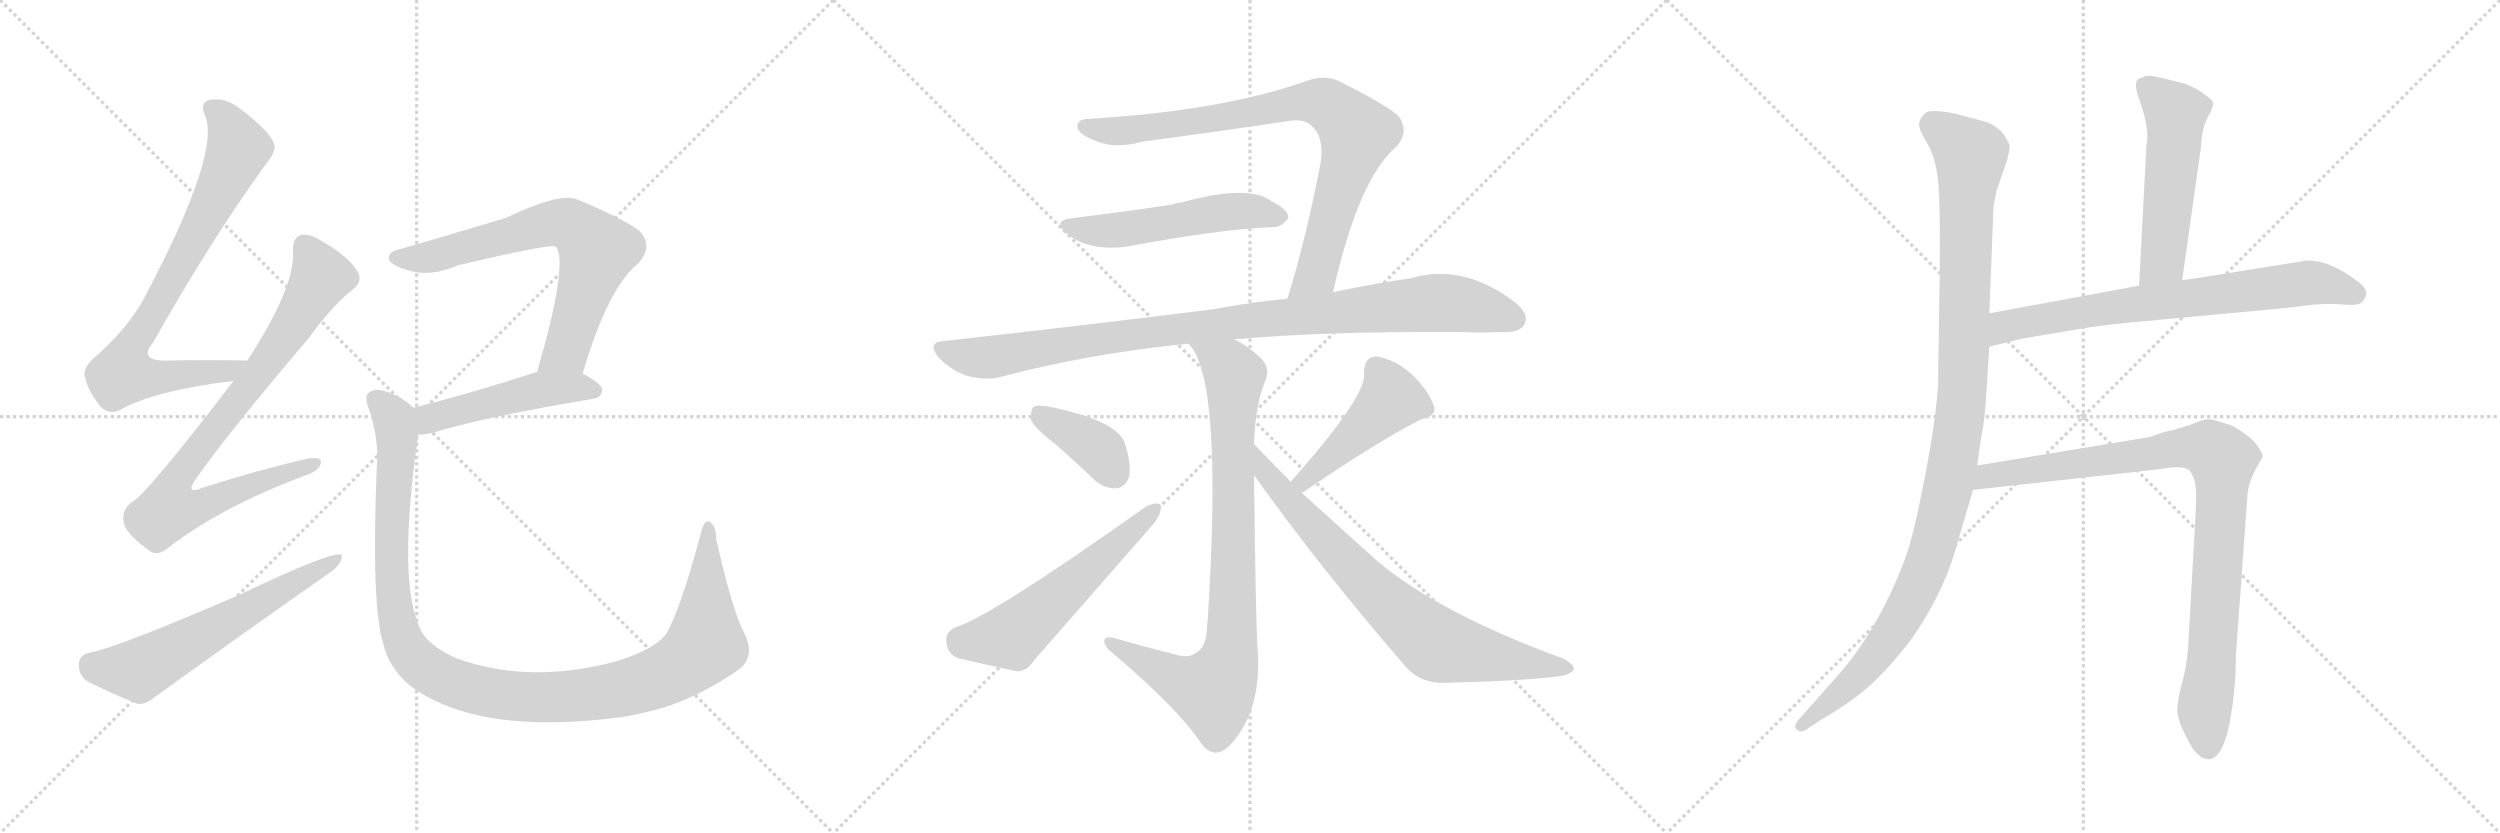 <svg version="1.1" viewBox="0 0 3072 1024" xmlns="http://www.w3.org/2000/svg">
  <g stroke="lightgray" stroke-dasharray="1,1" stroke-width="1" transform="scale(4, 4)">
    <line x1="0" y1="0" x2="256" y2="256"></line>
    <line x1="256" y1="0" x2="0" y2="256"></line>
    <line x1="128" y1="0" x2="128" y2="256"></line>
    <line x1="0" y1="128" x2="256" y2="128"></line>
    <line x1="256" y1="0" x2="512" y2="256"></line>
    <line x1="512" y1="0" x2="256" y2="256"></line>
    <line x1="384" y1="0" x2="384" y2="256"></line>
    <line x1="256" y1="128" x2="512" y2="128"></line>
    <line x1="512" y1="0" x2="768" y2="256"></line>
    <line x1="768" y1="0" x2="512" y2="256"></line>
    <line x1="640" y1="0" x2="640" y2="256"></line>
    <line x1="512" y1="128" x2="768" y2="128"></line>
  </g>
<g transform="scale(1, -1) translate(0, -850)">
   <style type="text/css">
    @keyframes keyframes0 {
      from {
       stroke: black;
       stroke-dashoffset: 775;
       stroke-width: 128;
       }
       72% {
       animation-timing-function: step-end;
       stroke: black;
       stroke-dashoffset: 0;
       stroke-width: 128;
       }
       to {
       stroke: black;
       stroke-width: 1024;
       }
       }
       #make-me-a-hanzi-animation-0 {
         animation: keyframes0 0.881s both;
         animation-delay: 0s;
         animation-timing-function: linear;
       }
    @keyframes keyframes1 {
      from {
       stroke: black;
       stroke-dashoffset: 812;
       stroke-width: 128;
       }
       73% {
       animation-timing-function: step-end;
       stroke: black;
       stroke-dashoffset: 0;
       stroke-width: 128;
       }
       to {
       stroke: black;
       stroke-width: 1024;
       }
       }
       #make-me-a-hanzi-animation-1 {
         animation: keyframes1 0.911s both;
         animation-delay: 0.881s;
         animation-timing-function: linear;
       }
    @keyframes keyframes2 {
      from {
       stroke: black;
       stroke-dashoffset: 598;
       stroke-width: 128;
       }
       66% {
       animation-timing-function: step-end;
       stroke: black;
       stroke-dashoffset: 0;
       stroke-width: 128;
       }
       to {
       stroke: black;
       stroke-width: 1024;
       }
       }
       #make-me-a-hanzi-animation-2 {
         animation: keyframes2 0.737s both;
         animation-delay: 1.792s;
         animation-timing-function: linear;
       }
    @keyframes keyframes3 {
      from {
       stroke: black;
       stroke-dashoffset: 684;
       stroke-width: 128;
       }
       69% {
       animation-timing-function: step-end;
       stroke: black;
       stroke-dashoffset: 0;
       stroke-width: 128;
       }
       to {
       stroke: black;
       stroke-width: 1024;
       }
       }
       #make-me-a-hanzi-animation-3 {
         animation: keyframes3 0.807s both;
         animation-delay: 2.528s;
         animation-timing-function: linear;
       }
    @keyframes keyframes4 {
      from {
       stroke: black;
       stroke-dashoffset: 481;
       stroke-width: 128;
       }
       61% {
       animation-timing-function: step-end;
       stroke: black;
       stroke-dashoffset: 0;
       stroke-width: 128;
       }
       to {
       stroke: black;
       stroke-width: 1024;
       }
       }
       #make-me-a-hanzi-animation-4 {
         animation: keyframes4 0.641s both;
         animation-delay: 3.335s;
         animation-timing-function: linear;
       }
    @keyframes keyframes5 {
      from {
       stroke: black;
       stroke-dashoffset: 1118;
       stroke-width: 128;
       }
       78% {
       animation-timing-function: step-end;
       stroke: black;
       stroke-dashoffset: 0;
       stroke-width: 128;
       }
       to {
       stroke: black;
       stroke-width: 1024;
       }
       }
       #make-me-a-hanzi-animation-5 {
         animation: keyframes5 1.16s both;
         animation-delay: 3.976s;
         animation-timing-function: linear;
       }
    @keyframes keyframes6 {
      from {
       stroke: black;
       stroke-dashoffset: 824;
       stroke-width: 128;
       }
       73% {
       animation-timing-function: step-end;
       stroke: black;
       stroke-dashoffset: 0;
       stroke-width: 128;
       }
       to {
       stroke: black;
       stroke-width: 1024;
       }
       }
       #make-me-a-hanzi-animation-6 {
         animation: keyframes6 0.921s both;
         animation-delay: 5.136s;
         animation-timing-function: linear;
       }
    @keyframes keyframes7 {
      from {
       stroke: black;
       stroke-dashoffset: 519;
       stroke-width: 128;
       }
       63% {
       animation-timing-function: step-end;
       stroke: black;
       stroke-dashoffset: 0;
       stroke-width: 128;
       }
       to {
       stroke: black;
       stroke-width: 1024;
       }
       }
       #make-me-a-hanzi-animation-7 {
         animation: keyframes7 0.672s both;
         animation-delay: 6.057s;
         animation-timing-function: linear;
       }
    @keyframes keyframes8 {
      from {
       stroke: black;
       stroke-dashoffset: 967;
       stroke-width: 128;
       }
       76% {
       animation-timing-function: step-end;
       stroke: black;
       stroke-dashoffset: 0;
       stroke-width: 128;
       }
       to {
       stroke: black;
       stroke-width: 1024;
       }
       }
       #make-me-a-hanzi-animation-8 {
         animation: keyframes8 1.037s both;
         animation-delay: 6.729s;
         animation-timing-function: linear;
       }
    @keyframes keyframes9 {
      from {
       stroke: black;
       stroke-dashoffset: 846;
       stroke-width: 128;
       }
       73% {
       animation-timing-function: step-end;
       stroke: black;
       stroke-dashoffset: 0;
       stroke-width: 128;
       }
       to {
       stroke: black;
       stroke-width: 1024;
       }
       }
       #make-me-a-hanzi-animation-9 {
         animation: keyframes9 0.938s both;
         animation-delay: 7.766s;
         animation-timing-function: linear;
       }
    @keyframes keyframes10 {
      from {
       stroke: black;
       stroke-dashoffset: 380;
       stroke-width: 128;
       }
       55% {
       animation-timing-function: step-end;
       stroke: black;
       stroke-dashoffset: 0;
       stroke-width: 128;
       }
       to {
       stroke: black;
       stroke-width: 1024;
       }
       }
       #make-me-a-hanzi-animation-10 {
         animation: keyframes10 0.559s both;
         animation-delay: 8.704s;
         animation-timing-function: linear;
       }
    @keyframes keyframes11 {
      from {
       stroke: black;
       stroke-dashoffset: 557;
       stroke-width: 128;
       }
       64% {
       animation-timing-function: step-end;
       stroke: black;
       stroke-dashoffset: 0;
       stroke-width: 128;
       }
       to {
       stroke: black;
       stroke-width: 1024;
       }
       }
       #make-me-a-hanzi-animation-11 {
         animation: keyframes11 0.703s both;
         animation-delay: 9.264s;
         animation-timing-function: linear;
       }
    @keyframes keyframes12 {
      from {
       stroke: black;
       stroke-dashoffset: 457;
       stroke-width: 128;
       }
       60% {
       animation-timing-function: step-end;
       stroke: black;
       stroke-dashoffset: 0;
       stroke-width: 128;
       }
       to {
       stroke: black;
       stroke-width: 1024;
       }
       }
       #make-me-a-hanzi-animation-12 {
         animation: keyframes12 0.622s both;
         animation-delay: 9.967s;
         animation-timing-function: linear;
       }
    @keyframes keyframes13 {
      from {
       stroke: black;
       stroke-dashoffset: 749;
       stroke-width: 128;
       }
       71% {
       animation-timing-function: step-end;
       stroke: black;
       stroke-dashoffset: 0;
       stroke-width: 128;
       }
       to {
       stroke: black;
       stroke-width: 1024;
       }
       }
       #make-me-a-hanzi-animation-13 {
         animation: keyframes13 0.86s both;
         animation-delay: 10.589s;
         animation-timing-function: linear;
       }
    @keyframes keyframes14 {
      from {
       stroke: black;
       stroke-dashoffset: 1078;
       stroke-width: 128;
       }
       78% {
       animation-timing-function: step-end;
       stroke: black;
       stroke-dashoffset: 0;
       stroke-width: 128;
       }
       to {
       stroke: black;
       stroke-width: 1024;
       }
       }
       #make-me-a-hanzi-animation-14 {
         animation: keyframes14 1.127s both;
         animation-delay: 11.448s;
         animation-timing-function: linear;
       }
    @keyframes keyframes15 {
      from {
       stroke: black;
       stroke-dashoffset: 523;
       stroke-width: 128;
       }
       63% {
       animation-timing-function: step-end;
       stroke: black;
       stroke-dashoffset: 0;
       stroke-width: 128;
       }
       to {
       stroke: black;
       stroke-width: 1024;
       }
       }
       #make-me-a-hanzi-animation-15 {
         animation: keyframes15 0.676s both;
         animation-delay: 12.576s;
         animation-timing-function: linear;
       }
    @keyframes keyframes16 {
      from {
       stroke: black;
       stroke-dashoffset: 713;
       stroke-width: 128;
       }
       70% {
       animation-timing-function: step-end;
       stroke: black;
       stroke-dashoffset: 0;
       stroke-width: 128;
       }
       to {
       stroke: black;
       stroke-width: 1024;
       }
       }
       #make-me-a-hanzi-animation-16 {
         animation: keyframes16 0.83s both;
         animation-delay: 13.251s;
         animation-timing-function: linear;
       }
    @keyframes keyframes17 {
      from {
       stroke: black;
       stroke-dashoffset: 920;
       stroke-width: 128;
       }
       75% {
       animation-timing-function: step-end;
       stroke: black;
       stroke-dashoffset: 0;
       stroke-width: 128;
       }
       to {
       stroke: black;
       stroke-width: 1024;
       }
       }
       #make-me-a-hanzi-animation-17 {
         animation: keyframes17 0.999s both;
         animation-delay: 14.082s;
         animation-timing-function: linear;
       }
</style>
<path d="M 304.0 407.0 Q 250.0 408.0 206.0 407.0 Q 169.0 406.0 188.0 429.0 Q 258.0 553.0 325.0 646.0 Q 340.0 664.0 337.0 672.0 Q 334.0 687.0 293.0 718.0 Q 275.0 731.0 257.0 727.0 Q 245.0 724.0 252.0 708.0 Q 271.0 663.0 182.0 493.0 Q 163.0 453.0 121.0 415.0 Q 102.0 400.0 104.0 388.0 Q 108.0 369.0 124.0 350.0 Q 134.0 340.0 147.0 346.0 Q 189.0 370.0 287.0 382.0 C 317.0 386.0 334.0 407.0 304.0 407.0 Z" fill="lightgray"></path> 
<path d="M 287.0 382.0 Q 179.0 241.0 162.0 233.0 Q 149.0 223.0 152.0 209.0 Q 153.0 196.0 180.0 176.0 Q 192.0 164.0 207.0 177.0 Q 270.0 226.0 373.0 265.0 Q 392.0 271.0 394.0 280.0 Q 397.0 290.0 376.0 286.0 Q 319.0 273.0 250.0 251.0 Q 226.0 241.0 241.0 262.0 Q 281.0 319.0 379.0 434.0 Q 407.0 473.0 433.0 494.0 Q 446.0 504.0 440.0 515.0 Q 430.0 534.0 395.0 554.0 Q 379.0 564.0 369.0 561.0 Q 359.0 557.0 360.0 541.0 Q 363.0 498.0 304.0 407.0 L 287.0 382.0 Z" fill="lightgray"></path> 
<path d="M 110.0 48.0 Q 97.0 45.0 97.0 34.0 Q 96.0 21.0 107.0 13.0 Q 132.0 0.0 169.0 -15.0 Q 179.0 -16.0 191.0 -6.0 Q 299.0 72.0 409.0 149.0 Q 421.0 159.0 420.0 168.0 Q 411.0 175.0 294.0 119.0 Q 141.0 53.0 110.0 48.0 Z" fill="lightgray"></path> 
<path d="M 716.0 391.0 Q 747.0 497.0 785.0 527.0 Q 803.0 548.0 786.0 566.0 Q 767.0 581.0 709.0 605.0 Q 688.0 614.0 621.0 582.0 Q 500.0 546.0 492.0 544.0 Q 476.0 541.0 478.0 531.0 Q 481.0 524.0 501.0 518.0 Q 528.0 509.0 563.0 524.0 Q 677.0 551.0 683.0 547.0 Q 699.0 528.0 660.0 393.0 C 652.0 364.0 707.0 362.0 716.0 391.0 Z" fill="lightgray"></path> 
<path d="M 660.0 393.0 Q 573.0 365.0 508.0 349.0 C 479.0 342.0 484.0 314.0 514.0 316.0 Q 521.0 316.0 531.0 318.0 Q 592.0 337.0 729.0 360.0 Q 739.0 361.0 740.0 371.0 Q 740.0 378.0 716.0 391.0 C 693.0 404.0 689.0 402.0 660.0 393.0 Z" fill="lightgray"></path> 
<path d="M 508.0 349.0 Q 495.0 362.0 474.0 369.0 Q 461.0 373.0 454.0 368.0 Q 447.0 364.0 453.0 348.0 Q 466.0 311.0 463.0 276.0 Q 456.0 105.0 471.0 59.0 Q 477.0 31.0 503.0 8.0 Q 587.0 -55.0 765.0 -31.0 Q 790.0 -27.0 817.0 -19.0 Q 863.0 -4.0 909.0 28.0 Q 928.0 44.0 915.0 71.0 Q 900.0 99.0 880.0 188.0 Q 880.0 204.0 872.0 209.0 Q 865.0 212.0 861.0 194.0 Q 836.0 100.0 818.0 70.0 Q 802.0 51.0 756.0 37.0 Q 650.0 9.0 561.0 41.0 Q 525.0 57.0 516.0 78.0 Q 488.0 138.0 514.0 316.0 C 518.0 342.0 518.0 342.0 508.0 349.0 Z" fill="lightgray"></path> 
<path d="M 1638.0 491.0 Q 1669.0 629.0 1715.0 669.0 Q 1733.0 688.0 1718.0 708.0 Q 1700.0 723.0 1646.0 750.0 Q 1627.0 759.0 1604.0 750.0 Q 1502.0 714.0 1339.0 704.0 Q 1323.0 704.0 1324.0 694.0 Q 1325.0 685.0 1344.0 678.0 Q 1369.0 666.0 1404.0 676.0 Q 1495.0 688.0 1581.0 701.0 Q 1603.0 705.0 1612.0 695.0 Q 1627.0 682.0 1623.0 651.0 Q 1605.0 557.0 1582.0 483.0 C 1573.0 454.0 1631.0 462.0 1638.0 491.0 Z" fill="lightgray"></path> 
<path d="M 1318.0 582.0 Q 1291.0 579.0 1312.0 562.0 Q 1339.0 541.0 1385.0 547.0 Q 1496.0 568.0 1564.0 571.0 Q 1574.0 570.0 1583.0 582.0 Q 1584.0 592.0 1562.0 603.0 Q 1534.0 624.0 1451.0 601.0 Q 1445.0 601.0 1442.0 599.0 Q 1406.0 593.0 1318.0 582.0 Z" fill="lightgray"></path> 
<path d="M 1582.0 483.0 Q 1539.0 479.0 1491.0 470.0 Q 1340.0 451.0 1160.0 431.0 Q 1138.0 430.0 1154.0 410.0 Q 1170.0 394.0 1189.0 388.0 Q 1213.0 382.0 1230.0 387.0 Q 1336.0 415.0 1454.0 427.0 Q 1457.0 428.0 1461.0 427.0 L 1517.0 433.0 Q 1626.0 443.0 1791.0 442.0 Q 1819.0 441.0 1845.0 442.0 Q 1867.0 441.0 1873.0 451.0 Q 1880.0 464.0 1861.0 479.0 Q 1798.0 527.0 1733.0 508.0 Q 1690.0 502.0 1638.0 491.0 L 1582.0 483.0 Z" fill="lightgray"></path> 
<path d="M 1461.0 427.0 Q 1503.0 385.0 1484.0 88.0 Q 1483.0 82.0 1483.0 76.0 Q 1482.0 55.0 1470.0 48.0 Q 1461.0 41.0 1447.0 45.0 Q 1407.0 55.0 1369.0 66.0 Q 1356.0 69.0 1357.0 61.0 Q 1358.0 54.0 1369.0 46.0 Q 1450.0 -23.0 1477.0 -65.0 Q 1492.0 -83.0 1509.0 -68.0 Q 1548.0 -29.0 1546.0 42.0 Q 1543.0 73.0 1541.0 266.0 L 1541.0 304.0 Q 1542.0 350.0 1554.0 380.0 Q 1563.0 399.0 1546.0 413.0 Q 1533.0 425.0 1517.0 433.0 C 1491.0 448.0 1445.0 452.0 1461.0 427.0 Z" fill="lightgray"></path> 
<path d="M 1297.0 304.0 Q 1319.0 285.0 1344.0 261.0 Q 1357.0 249.0 1372.0 250.0 Q 1382.0 251.0 1387.0 263.0 Q 1391.0 278.0 1382.0 306.0 Q 1372.0 333.0 1291.0 350.0 Q 1276.0 353.0 1270.0 350.0 Q 1266.0 346.0 1267.0 334.0 Q 1271.0 324.0 1297.0 304.0 Z" fill="lightgray"></path> 
<path d="M 1174.0 79.0 Q 1161.0 73.0 1163.0 61.0 Q 1164.0 46.0 1178.0 41.0 Q 1208.0 34.0 1250.0 25.0 Q 1262.0 25.0 1271.0 39.0 L 1418.0 207.0 Q 1428.0 220.0 1426.0 230.0 Q 1419.0 234.0 1406.0 226.0 Q 1220.0 94.0 1174.0 79.0 Z" fill="lightgray"></path> 
<path d="M 1600.0 244.0 Q 1600.0 245.0 1601.0 245.0 Q 1698.0 311.0 1747.0 335.0 Q 1766.0 339.0 1762.0 351.0 Q 1756.0 369.0 1736.0 389.0 Q 1715.0 408.0 1692.0 412.0 Q 1676.0 412.0 1676.0 391.0 Q 1680.0 364.0 1586.0 258.0 C 1566.0 236.0 1576.0 226.0 1600.0 244.0 Z" fill="lightgray"></path> 
<path d="M 1541.0 266.0 Q 1623.0 151.0 1728.0 30.0 Q 1747.0 9.0 1779.0 11.0 Q 1888.0 14.0 1922.0 20.0 Q 1932.0 23.0 1934.0 28.0 Q 1934.0 34.0 1920.0 41.0 Q 1770.0 96.0 1693.0 160.0 L 1600.0 244.0 L 1586.0 258.0 L 1541.0 304.0 C 1520.0 325.0 1524.0 290.0 1541.0 266.0 Z" fill="lightgray"></path> 
<path d="M 2444.5 465.0 L 2449.5 593.0 Q 2449.5 598.0 2453.5 616.0 L 2463.5 645.0 Q 2469.5 662.0 2469.5 671.0 Q 2467.5 678.0 2459.5 688.0 Q 2449.5 698.0 2437.5 701.0 L 2399.5 711.0 Q 2371.5 716.0 2365.5 711.0 Q 2359.5 705.0 2358.5 699.0 Q 2356.5 693.0 2367.5 675.0 Q 2378.5 657.0 2381.5 628.0 Q 2384.5 598.0 2383.5 512.0 L 2381.5 379.0 Q 2379.5 338.0 2365.5 265.0 Q 2351.5 192.0 2341.5 165.0 Q 2311.5 84.0 2264.5 27.0 L 2210.5 -34.0 Q 2203.5 -42.0 2207.5 -46.0 Q 2211.5 -51.0 2218.5 -47.0 L 2238.5 -34.0 Q 2276.5 -12.0 2301.5 11.0 Q 2325.5 34.0 2347.5 63.0 Q 2389.5 122.0 2406.5 187.0 L 2424.5 248.0 L 2429.5 278.0 L 2434.5 313.0 Q 2438.5 330.0 2440.5 362.0 L 2444.5 424.0 L 2444.5 465.0 Z" fill="lightgray"></path> 
<path d="M 2681.5 506.0 L 2704.5 669.0 Q 2705.5 692.0 2712.5 705.0 Q 2719.5 718.0 2719.5 723.0 Q 2719.5 727.0 2708.5 734.0 Q 2702.5 740.0 2685.5 747.0 L 2657.5 754.0 Q 2638.5 759.0 2633.5 755.0 Q 2626.5 754.0 2625.5 750.0 Q 2623.5 746.0 2626.5 734.0 Q 2642.5 692.0 2637.5 671.0 L 2628.5 499.0 C 2626.5 469.0 2677.5 476.0 2681.5 506.0 Z" fill="lightgray"></path> 
<path d="M 2628.5 499.0 L 2444.5 465.0 C 2414.5 460.0 2415.5 417.0 2444.5 424.0 L 2485.5 434.0 L 2568.5 448.0 Q 2598.5 452.0 2610.5 453.0 L 2813.5 472.0 Q 2852.5 478.0 2875.5 476.0 Q 2897.5 474.0 2901.5 478.0 Q 2916.5 492.0 2894.5 506.0 Q 2862.5 530.0 2835.5 530.0 L 2760.5 518.0 Q 2681.5 505.0 2681.5 506.0 L 2628.5 499.0 Z" fill="lightgray"></path> 
<path d="M 2424.5 248.0 L 2649.5 273.0 Q 2680.5 278.0 2686.5 274.0 Q 2691.5 273.0 2694.5 265.0 Q 2699.5 256.0 2698.5 229.0 L 2689.5 67.0 Q 2688.5 39.0 2682.5 15.0 Q 2675.5 -9.0 2675.5 -23.0 Q 2675.5 -38.0 2694.5 -70.0 Q 2704.5 -83.0 2713.5 -83.0 Q 2730.5 -83.0 2739.5 -40.0 Q 2747.5 3.0 2747.5 45.0 L 2761.5 239.0 Q 2761.5 253.0 2771.5 273.0 L 2780.5 289.0 Q 2780.5 293.0 2772.5 304.0 Q 2764.5 315.0 2742.5 327.0 Q 2718.5 335.0 2713.5 335.0 Q 2708.5 335.0 2691.5 328.0 L 2668.5 321.0 Q 2663.5 321.0 2641.5 313.0 L 2429.5 278.0 C 2399.5 273.0 2394.5 245.0 2424.5 248.0 Z" fill="lightgray"></path> 
      <clipPath id="make-me-a-hanzi-clip-0">
      <path d="M 304.0 407.0 Q 250.0 408.0 206.0 407.0 Q 169.0 406.0 188.0 429.0 Q 258.0 553.0 325.0 646.0 Q 340.0 664.0 337.0 672.0 Q 334.0 687.0 293.0 718.0 Q 275.0 731.0 257.0 727.0 Q 245.0 724.0 252.0 708.0 Q 271.0 663.0 182.0 493.0 Q 163.0 453.0 121.0 415.0 Q 102.0 400.0 104.0 388.0 Q 108.0 369.0 124.0 350.0 Q 134.0 340.0 147.0 346.0 Q 189.0 370.0 287.0 382.0 C 317.0 386.0 334.0 407.0 304.0 407.0 Z" fill="lightgray"></path>
      </clipPath>
      <path clip-path="url(#make-me-a-hanzi-clip-0)" d="M 260.0 716.0 L 285.0 689.0 L 291.0 662.0 L 232.0 543.0 L 156.0 414.0 L 151.0 391.0 L 175.0 386.0 L 276.0 392.0 L 296.0 403.0 " fill="none" id="make-me-a-hanzi-animation-0" stroke-dasharray="647 1294" stroke-linecap="round"></path>

      <clipPath id="make-me-a-hanzi-clip-1">
      <path d="M 287.0 382.0 Q 179.0 241.0 162.0 233.0 Q 149.0 223.0 152.0 209.0 Q 153.0 196.0 180.0 176.0 Q 192.0 164.0 207.0 177.0 Q 270.0 226.0 373.0 265.0 Q 392.0 271.0 394.0 280.0 Q 397.0 290.0 376.0 286.0 Q 319.0 273.0 250.0 251.0 Q 226.0 241.0 241.0 262.0 Q 281.0 319.0 379.0 434.0 Q 407.0 473.0 433.0 494.0 Q 446.0 504.0 440.0 515.0 Q 430.0 534.0 395.0 554.0 Q 379.0 564.0 369.0 561.0 Q 359.0 557.0 360.0 541.0 Q 363.0 498.0 304.0 407.0 L 287.0 382.0 Z" fill="lightgray"></path>
      </clipPath>
      <path clip-path="url(#make-me-a-hanzi-clip-1)" d="M 374.0 548.0 L 393.0 508.0 L 354.0 441.0 L 226.0 275.0 L 218.0 261.0 L 216.0 231.0 L 250.0 230.0 L 385.0 280.0 " fill="none" id="make-me-a-hanzi-animation-1" stroke-dasharray="684 1368" stroke-linecap="round"></path>

      <clipPath id="make-me-a-hanzi-clip-2">
      <path d="M 110.0 48.0 Q 97.0 45.0 97.0 34.0 Q 96.0 21.0 107.0 13.0 Q 132.0 0.0 169.0 -15.0 Q 179.0 -16.0 191.0 -6.0 Q 299.0 72.0 409.0 149.0 Q 421.0 159.0 420.0 168.0 Q 411.0 175.0 294.0 119.0 Q 141.0 53.0 110.0 48.0 Z" fill="lightgray"></path>
      </clipPath>
      <path clip-path="url(#make-me-a-hanzi-clip-2)" d="M 111.0 34.0 L 145.0 27.0 L 175.0 29.0 L 417.0 164.0 " fill="none" id="make-me-a-hanzi-animation-2" stroke-dasharray="470 940" stroke-linecap="round"></path>

      <clipPath id="make-me-a-hanzi-clip-3">
      <path d="M 716.0 391.0 Q 747.0 497.0 785.0 527.0 Q 803.0 548.0 786.0 566.0 Q 767.0 581.0 709.0 605.0 Q 688.0 614.0 621.0 582.0 Q 500.0 546.0 492.0 544.0 Q 476.0 541.0 478.0 531.0 Q 481.0 524.0 501.0 518.0 Q 528.0 509.0 563.0 524.0 Q 677.0 551.0 683.0 547.0 Q 699.0 528.0 660.0 393.0 C 652.0 364.0 707.0 362.0 716.0 391.0 Z" fill="lightgray"></path>
      </clipPath>
      <path clip-path="url(#make-me-a-hanzi-clip-3)" d="M 487.0 533.0 L 523.0 533.0 L 677.0 576.0 L 706.0 572.0 L 734.0 542.0 L 695.0 419.0 L 682.0 408.0 L 667.0 405.0 " fill="none" id="make-me-a-hanzi-animation-3" stroke-dasharray="556 1112" stroke-linecap="round"></path>

      <clipPath id="make-me-a-hanzi-clip-4">
      <path d="M 660.0 393.0 Q 573.0 365.0 508.0 349.0 C 479.0 342.0 484.0 314.0 514.0 316.0 Q 521.0 316.0 531.0 318.0 Q 592.0 337.0 729.0 360.0 Q 739.0 361.0 740.0 371.0 Q 740.0 378.0 716.0 391.0 C 693.0 404.0 689.0 402.0 660.0 393.0 Z" fill="lightgray"></path>
      </clipPath>
      <path clip-path="url(#make-me-a-hanzi-clip-4)" d="M 517.0 322.0 L 528.0 336.0 L 666.0 372.0 L 708.0 375.0 L 730.0 370.0 " fill="none" id="make-me-a-hanzi-animation-4" stroke-dasharray="353 706" stroke-linecap="round"></path>

      <clipPath id="make-me-a-hanzi-clip-5">
      <path d="M 508.0 349.0 Q 495.0 362.0 474.0 369.0 Q 461.0 373.0 454.0 368.0 Q 447.0 364.0 453.0 348.0 Q 466.0 311.0 463.0 276.0 Q 456.0 105.0 471.0 59.0 Q 477.0 31.0 503.0 8.0 Q 587.0 -55.0 765.0 -31.0 Q 790.0 -27.0 817.0 -19.0 Q 863.0 -4.0 909.0 28.0 Q 928.0 44.0 915.0 71.0 Q 900.0 99.0 880.0 188.0 Q 880.0 204.0 872.0 209.0 Q 865.0 212.0 861.0 194.0 Q 836.0 100.0 818.0 70.0 Q 802.0 51.0 756.0 37.0 Q 650.0 9.0 561.0 41.0 Q 525.0 57.0 516.0 78.0 Q 488.0 138.0 514.0 316.0 C 518.0 342.0 518.0 342.0 508.0 349.0 Z" fill="lightgray"></path>
      </clipPath>
      <path clip-path="url(#make-me-a-hanzi-clip-5)" d="M 461.0 360.0 L 481.0 340.0 L 489.0 308.0 L 480.0 161.0 L 489.0 83.0 L 508.0 42.0 L 553.0 12.0 L 629.0 -6.0 L 695.0 -7.0 L 751.0 0.0 L 828.0 27.0 L 855.0 45.0 L 867.0 62.0 L 871.0 202.0 " fill="none" id="make-me-a-hanzi-animation-5" stroke-dasharray="990 1980" stroke-linecap="round"></path>

      <clipPath id="make-me-a-hanzi-clip-6">
      <path d="M 1638.0 491.0 Q 1669.0 629.0 1715.0 669.0 Q 1733.0 688.0 1718.0 708.0 Q 1700.0 723.0 1646.0 750.0 Q 1627.0 759.0 1604.0 750.0 Q 1502.0 714.0 1339.0 704.0 Q 1323.0 704.0 1324.0 694.0 Q 1325.0 685.0 1344.0 678.0 Q 1369.0 666.0 1404.0 676.0 Q 1495.0 688.0 1581.0 701.0 Q 1603.0 705.0 1612.0 695.0 Q 1627.0 682.0 1623.0 651.0 Q 1605.0 557.0 1582.0 483.0 C 1573.0 454.0 1631.0 462.0 1638.0 491.0 Z" fill="lightgray"></path>
      </clipPath>
      <path clip-path="url(#make-me-a-hanzi-clip-6)" d="M 1334.0 694.0 L 1378.0 688.0 L 1606.0 725.0 L 1639.0 716.0 L 1667.0 686.0 L 1665.0 674.0 L 1617.0 514.0 L 1588.0 489.0 " fill="none" id="make-me-a-hanzi-animation-6" stroke-dasharray="696 1392" stroke-linecap="round"></path>

      <clipPath id="make-me-a-hanzi-clip-7">
      <path d="M 1318.0 582.0 Q 1291.0 579.0 1312.0 562.0 Q 1339.0 541.0 1385.0 547.0 Q 1496.0 568.0 1564.0 571.0 Q 1574.0 570.0 1583.0 582.0 Q 1584.0 592.0 1562.0 603.0 Q 1534.0 624.0 1451.0 601.0 Q 1445.0 601.0 1442.0 599.0 Q 1406.0 593.0 1318.0 582.0 Z" fill="lightgray"></path>
      </clipPath>
      <path clip-path="url(#make-me-a-hanzi-clip-7)" d="M 1313.0 573.0 L 1360.0 566.0 L 1504.0 589.0 L 1532.0 591.0 L 1573.0 584.0 " fill="none" id="make-me-a-hanzi-animation-7" stroke-dasharray="391 782" stroke-linecap="round"></path>

      <clipPath id="make-me-a-hanzi-clip-8">
      <path d="M 1582.0 483.0 Q 1539.0 479.0 1491.0 470.0 Q 1340.0 451.0 1160.0 431.0 Q 1138.0 430.0 1154.0 410.0 Q 1170.0 394.0 1189.0 388.0 Q 1213.0 382.0 1230.0 387.0 Q 1336.0 415.0 1454.0 427.0 Q 1457.0 428.0 1461.0 427.0 L 1517.0 433.0 Q 1626.0 443.0 1791.0 442.0 Q 1819.0 441.0 1845.0 442.0 Q 1867.0 441.0 1873.0 451.0 Q 1880.0 464.0 1861.0 479.0 Q 1798.0 527.0 1733.0 508.0 Q 1690.0 502.0 1638.0 491.0 L 1582.0 483.0 Z" fill="lightgray"></path>
      </clipPath>
      <path clip-path="url(#make-me-a-hanzi-clip-8)" d="M 1157.0 420.0 L 1212.0 410.0 L 1472.0 449.0 L 1759.0 478.0 L 1812.0 473.0 L 1860.0 458.0 " fill="none" id="make-me-a-hanzi-animation-8" stroke-dasharray="839 1678" stroke-linecap="round"></path>

      <clipPath id="make-me-a-hanzi-clip-9">
      <path d="M 1461.0 427.0 Q 1503.0 385.0 1484.0 88.0 Q 1483.0 82.0 1483.0 76.0 Q 1482.0 55.0 1470.0 48.0 Q 1461.0 41.0 1447.0 45.0 Q 1407.0 55.0 1369.0 66.0 Q 1356.0 69.0 1357.0 61.0 Q 1358.0 54.0 1369.0 46.0 Q 1450.0 -23.0 1477.0 -65.0 Q 1492.0 -83.0 1509.0 -68.0 Q 1548.0 -29.0 1546.0 42.0 Q 1543.0 73.0 1541.0 266.0 L 1541.0 304.0 Q 1542.0 350.0 1554.0 380.0 Q 1563.0 399.0 1546.0 413.0 Q 1533.0 425.0 1517.0 433.0 C 1491.0 448.0 1445.0 452.0 1461.0 427.0 Z" fill="lightgray"></path>
      </clipPath>
      <path clip-path="url(#make-me-a-hanzi-clip-9)" d="M 1471.0 423.0 L 1510.0 399.0 L 1517.0 386.0 L 1515.0 113.0 L 1509.0 34.0 L 1489.0 1.0 L 1450.0 14.0 L 1364.0 60.0 " fill="none" id="make-me-a-hanzi-animation-9" stroke-dasharray="718 1436" stroke-linecap="round"></path>

      <clipPath id="make-me-a-hanzi-clip-10">
      <path d="M 1297.0 304.0 Q 1319.0 285.0 1344.0 261.0 Q 1357.0 249.0 1372.0 250.0 Q 1382.0 251.0 1387.0 263.0 Q 1391.0 278.0 1382.0 306.0 Q 1372.0 333.0 1291.0 350.0 Q 1276.0 353.0 1270.0 350.0 Q 1266.0 346.0 1267.0 334.0 Q 1271.0 324.0 1297.0 304.0 Z" fill="lightgray"></path>
      </clipPath>
      <path clip-path="url(#make-me-a-hanzi-clip-10)" d="M 1275.0 344.0 L 1349.0 299.0 L 1369.0 268.0 " fill="none" id="make-me-a-hanzi-animation-10" stroke-dasharray="252 504" stroke-linecap="round"></path>

      <clipPath id="make-me-a-hanzi-clip-11">
      <path d="M 1174.0 79.0 Q 1161.0 73.0 1163.0 61.0 Q 1164.0 46.0 1178.0 41.0 Q 1208.0 34.0 1250.0 25.0 Q 1262.0 25.0 1271.0 39.0 L 1418.0 207.0 Q 1428.0 220.0 1426.0 230.0 Q 1419.0 234.0 1406.0 226.0 Q 1220.0 94.0 1174.0 79.0 Z" fill="lightgray"></path>
      </clipPath>
      <path clip-path="url(#make-me-a-hanzi-clip-11)" d="M 1179.0 64.0 L 1243.0 68.0 L 1421.0 225.0 " fill="none" id="make-me-a-hanzi-animation-11" stroke-dasharray="429 858" stroke-linecap="round"></path>

      <clipPath id="make-me-a-hanzi-clip-12">
      <path d="M 1600.0 244.0 Q 1600.0 245.0 1601.0 245.0 Q 1698.0 311.0 1747.0 335.0 Q 1766.0 339.0 1762.0 351.0 Q 1756.0 369.0 1736.0 389.0 Q 1715.0 408.0 1692.0 412.0 Q 1676.0 412.0 1676.0 391.0 Q 1680.0 364.0 1586.0 258.0 C 1566.0 236.0 1576.0 226.0 1600.0 244.0 Z" fill="lightgray"></path>
      </clipPath>
      <path clip-path="url(#make-me-a-hanzi-clip-12)" d="M 1749.0 348.0 L 1709.0 360.0 L 1604.0 262.0 L 1597.0 248.0 " fill="none" id="make-me-a-hanzi-animation-12" stroke-dasharray="329 658" stroke-linecap="round"></path>

      <clipPath id="make-me-a-hanzi-clip-13">
      <path d="M 1541.0 266.0 Q 1623.0 151.0 1728.0 30.0 Q 1747.0 9.0 1779.0 11.0 Q 1888.0 14.0 1922.0 20.0 Q 1932.0 23.0 1934.0 28.0 Q 1934.0 34.0 1920.0 41.0 Q 1770.0 96.0 1693.0 160.0 L 1600.0 244.0 L 1586.0 258.0 L 1541.0 304.0 C 1520.0 325.0 1524.0 290.0 1541.0 266.0 Z" fill="lightgray"></path>
      </clipPath>
      <path clip-path="url(#make-me-a-hanzi-clip-13)" d="M 1544.0 298.0 L 1556.0 268.0 L 1585.0 233.0 L 1693.0 119.0 L 1763.0 60.0 L 1926.0 27.0 " fill="none" id="make-me-a-hanzi-animation-13" stroke-dasharray="621 1242" stroke-linecap="round"></path>

      <clipPath id="make-me-a-hanzi-clip-14">
      <path d="M 2444.5 465.0 L 2449.5 593.0 Q 2449.5 598.0 2453.5 616.0 L 2463.5 645.0 Q 2469.5 662.0 2469.5 671.0 Q 2467.5 678.0 2459.5 688.0 Q 2449.5 698.0 2437.5 701.0 L 2399.5 711.0 Q 2371.5 716.0 2365.5 711.0 Q 2359.5 705.0 2358.5 699.0 Q 2356.5 693.0 2367.5 675.0 Q 2378.5 657.0 2381.5 628.0 Q 2384.5 598.0 2383.5 512.0 L 2381.5 379.0 Q 2379.5 338.0 2365.5 265.0 Q 2351.5 192.0 2341.5 165.0 Q 2311.5 84.0 2264.5 27.0 L 2210.5 -34.0 Q 2203.5 -42.0 2207.5 -46.0 Q 2211.5 -51.0 2218.5 -47.0 L 2238.5 -34.0 Q 2276.5 -12.0 2301.5 11.0 Q 2325.5 34.0 2347.5 63.0 Q 2389.5 122.0 2406.5 187.0 L 2424.5 248.0 L 2429.5 278.0 L 2434.5 313.0 Q 2438.5 330.0 2440.5 362.0 L 2444.5 424.0 L 2444.5 465.0 Z" fill="lightgray"></path>
      </clipPath>
      <path clip-path="url(#make-me-a-hanzi-clip-14)" d="M 2373.5 698.0 L 2409.5 671.0 L 2421.5 651.0 L 2411.5 372.0 L 2396.5 260.0 L 2369.5 160.0 L 2339.5 96.0 L 2292.5 30.0 L 2213.5 -41.0 " fill="none" id="make-me-a-hanzi-animation-14" stroke-dasharray="950 1900" stroke-linecap="round"></path>

      <clipPath id="make-me-a-hanzi-clip-15">
      <path d="M 2681.5 506.0 L 2704.5 669.0 Q 2705.5 692.0 2712.5 705.0 Q 2719.5 718.0 2719.5 723.0 Q 2719.5 727.0 2708.5 734.0 Q 2702.5 740.0 2685.5 747.0 L 2657.5 754.0 Q 2638.5 759.0 2633.5 755.0 Q 2626.5 754.0 2625.5 750.0 Q 2623.5 746.0 2626.5 734.0 Q 2642.5 692.0 2637.5 671.0 L 2628.5 499.0 C 2626.5 469.0 2677.5 476.0 2681.5 506.0 Z" fill="lightgray"></path>
      </clipPath>
      <path clip-path="url(#make-me-a-hanzi-clip-15)" d="M 2633.5 746.0 L 2673.5 711.0 L 2657.5 530.0 L 2634.5 507.0 " fill="none" id="make-me-a-hanzi-animation-15" stroke-dasharray="395 790" stroke-linecap="round"></path>

      <clipPath id="make-me-a-hanzi-clip-16">
      <path d="M 2628.5 499.0 L 2444.5 465.0 C 2414.5 460.0 2415.5 417.0 2444.5 424.0 L 2485.5 434.0 L 2568.5 448.0 Q 2598.5 452.0 2610.5 453.0 L 2813.5 472.0 Q 2852.5 478.0 2875.5 476.0 Q 2897.5 474.0 2901.5 478.0 Q 2916.5 492.0 2894.5 506.0 Q 2862.5 530.0 2835.5 530.0 L 2760.5 518.0 Q 2681.5 505.0 2681.5 506.0 L 2628.5 499.0 Z" fill="lightgray"></path>
      </clipPath>
      <path clip-path="url(#make-me-a-hanzi-clip-16)" d="M 2450.5 431.0 L 2470.5 451.0 L 2624.5 477.0 L 2832.5 502.0 L 2861.5 500.0 L 2893.5 489.0 " fill="none" id="make-me-a-hanzi-animation-16" stroke-dasharray="585 1170" stroke-linecap="round"></path>

      <clipPath id="make-me-a-hanzi-clip-17">
      <path d="M 2424.5 248.0 L 2649.5 273.0 Q 2680.5 278.0 2686.5 274.0 Q 2691.5 273.0 2694.5 265.0 Q 2699.5 256.0 2698.5 229.0 L 2689.5 67.0 Q 2688.5 39.0 2682.5 15.0 Q 2675.5 -9.0 2675.5 -23.0 Q 2675.5 -38.0 2694.5 -70.0 Q 2704.5 -83.0 2713.5 -83.0 Q 2730.5 -83.0 2739.5 -40.0 Q 2747.5 3.0 2747.5 45.0 L 2761.5 239.0 Q 2761.5 253.0 2771.5 273.0 L 2780.5 289.0 Q 2780.5 293.0 2772.5 304.0 Q 2764.5 315.0 2742.5 327.0 Q 2718.5 335.0 2713.5 335.0 Q 2708.5 335.0 2691.5 328.0 L 2668.5 321.0 Q 2663.5 321.0 2641.5 313.0 L 2429.5 278.0 C 2399.5 273.0 2394.5 245.0 2424.5 248.0 Z" fill="lightgray"></path>
      </clipPath>
      <path clip-path="url(#make-me-a-hanzi-clip-17)" d="M 2431.5 255.0 L 2454.5 268.0 L 2681.5 300.0 L 2713.5 298.0 L 2728.5 288.0 L 2730.5 234.0 L 2708.5 -23.0 L 2713.5 -69.0 " fill="none" id="make-me-a-hanzi-animation-17" stroke-dasharray="792 1584" stroke-linecap="round"></path>

</g>
</svg>
